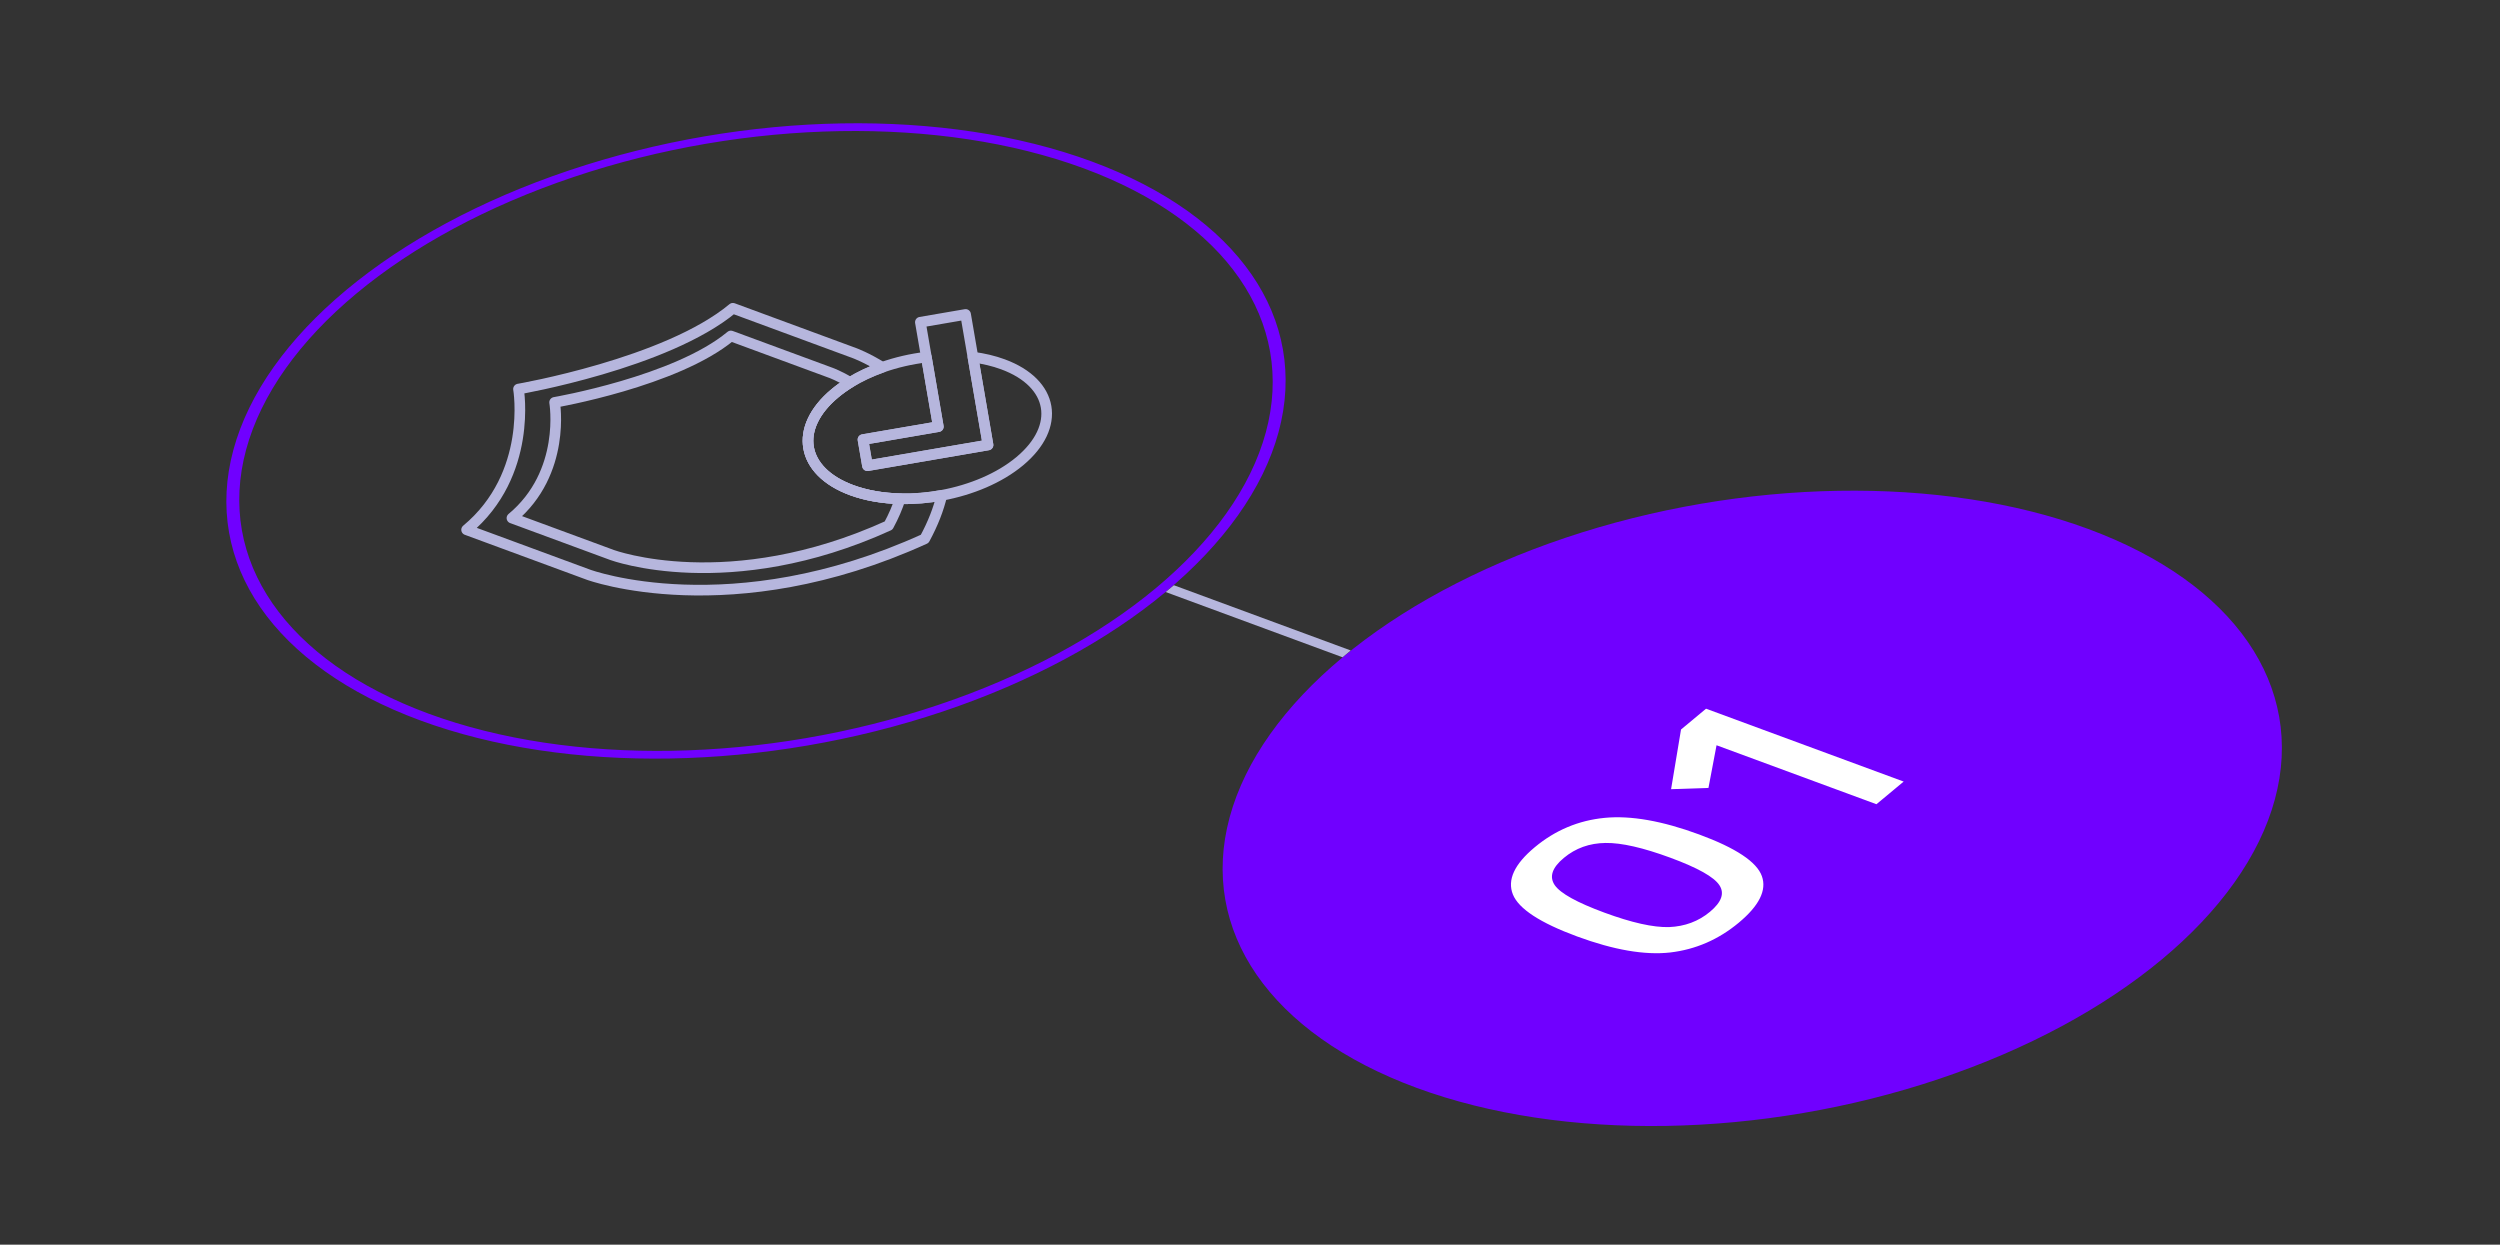 <svg width="235" height="117" viewBox="0 0 235 117" fill="none" xmlns="http://www.w3.org/2000/svg">
<rect x="0" y="0" width="235" height="117" fill="#333333" stroke="none"/>
<circle r="40.545" transform="matrix(0.769 -0.64 0.938 0.346 71.063 41.449)" stroke="#7000FF"/>
<g clip-path="url(#clip0_147_290)">
<path d="M68.89 28.977L80.345 33.202C80.345 33.202 81.484 33.622 82.928 34.528C81.851 34.909 80.833 35.384 79.917 35.946C79.408 36.258 78.931 36.597 78.493 36.961C74.566 40.228 75.268 44.308 80.06 46.076C81.434 46.582 82.995 46.843 84.616 46.882C85.905 46.913 87.231 46.802 88.531 46.561C88.235 47.824 87.716 49.187 86.921 50.653C68.68 58.952 55.316 54.023 55.316 54.023L43.861 49.799C50.119 44.593 48.739 36.572 48.739 36.572C48.739 36.572 62.633 34.183 68.89 28.977Z" stroke="#B6B6DD" stroke-miterlimit="10" stroke-linecap="round" stroke-linejoin="round"/>
<path d="M94.28 34.247C99.072 36.014 99.774 40.094 95.847 43.361C93.942 44.946 91.297 46.048 88.531 46.561C87.231 46.802 85.905 46.913 84.616 46.882C82.995 46.843 81.434 46.582 80.06 46.076C75.268 44.308 74.566 40.228 78.493 36.961C78.931 36.597 79.408 36.258 79.917 35.946C80.833 35.384 81.851 34.909 82.928 34.528C84.25 34.061 85.662 33.736 87.079 33.569L88.202 40.104L88.058 40.129L84.46 40.747L81.119 41.322L81.541 43.776L92.875 41.827L92.453 39.373L91.456 33.571C92.451 33.7 93.404 33.924 94.28 34.247Z" stroke="#B6B6DD" stroke-miterlimit="10" stroke-linecap="round" stroke-linejoin="round"/>
<path d="M90.766 29.557L91.456 33.571L92.453 39.373L92.875 41.827L81.541 43.776L81.119 41.322L84.46 40.747L88.058 40.129L88.202 40.104L87.079 33.569L86.515 30.288L90.766 29.557Z" stroke="#B6B6DD" stroke-miterlimit="10" stroke-linecap="round" stroke-linejoin="round"/>
<path d="M68.701 31.58L78.119 35.053C78.119 35.053 78.889 35.337 79.917 35.946C79.408 36.258 78.931 36.597 78.493 36.961C74.566 40.228 75.268 44.308 80.06 46.076C81.434 46.582 82.995 46.843 84.616 46.882C84.364 47.676 84.007 48.516 83.527 49.401C68.529 56.224 57.541 52.172 57.541 52.172L48.123 48.699C53.268 44.419 52.134 37.824 52.134 37.824C52.134 37.824 63.557 35.86 68.701 31.58Z" stroke="#B6B6DD" stroke-miterlimit="10" stroke-linecap="round" stroke-linejoin="round"/>
</g>
<circle r="41.045" transform="matrix(0.769 -0.64 0.938 0.346 164.712 75.985)" fill="#7000FF"/>
<path d="M142.214 84.084C141.663 82.718 142.348 81.236 144.27 79.637C146.192 78.038 148.38 77.119 150.835 76.879C153.289 76.64 156.252 77.16 159.724 78.441C163.176 79.714 165.141 81.02 165.617 82.359C166.09 83.678 165.365 85.136 163.443 86.735C161.537 88.321 159.386 89.254 156.992 89.534C154.612 89.801 151.696 89.298 148.243 88.025C144.772 86.745 142.762 85.431 142.214 84.084ZM150.924 79.238C149.415 79.254 148.108 79.723 147.001 80.644C145.894 81.564 145.61 82.42 146.15 83.21C146.687 83.98 148.241 84.839 150.811 85.787C153.382 86.735 155.411 87.188 156.897 87.146C158.38 87.083 159.66 86.605 160.736 85.709C161.828 84.801 162.124 83.969 161.625 83.213C161.123 82.436 159.586 81.574 157.015 80.626C154.444 79.678 152.414 79.216 150.924 79.238ZM160.368 66.617L178.945 73.468L176.385 75.597L161.355 70.054L160.595 74.066L157.082 74.183L158.016 68.574L160.368 66.617Z" fill="white"/>
<line y1="-0.5" x2="17.724" y2="-0.5" transform="matrix(0.938 0.346 -0.769 0.64 109.573 55.651)" stroke="#B6B6DD"/>
<defs>
<clipPath id="clip0_147_290">
<rect width="43.844" height="43.844" fill="white" transform="matrix(0.769 -0.64 0.938 0.346 33.563 47.424)"/>
</clipPath>
</defs>
</svg>
